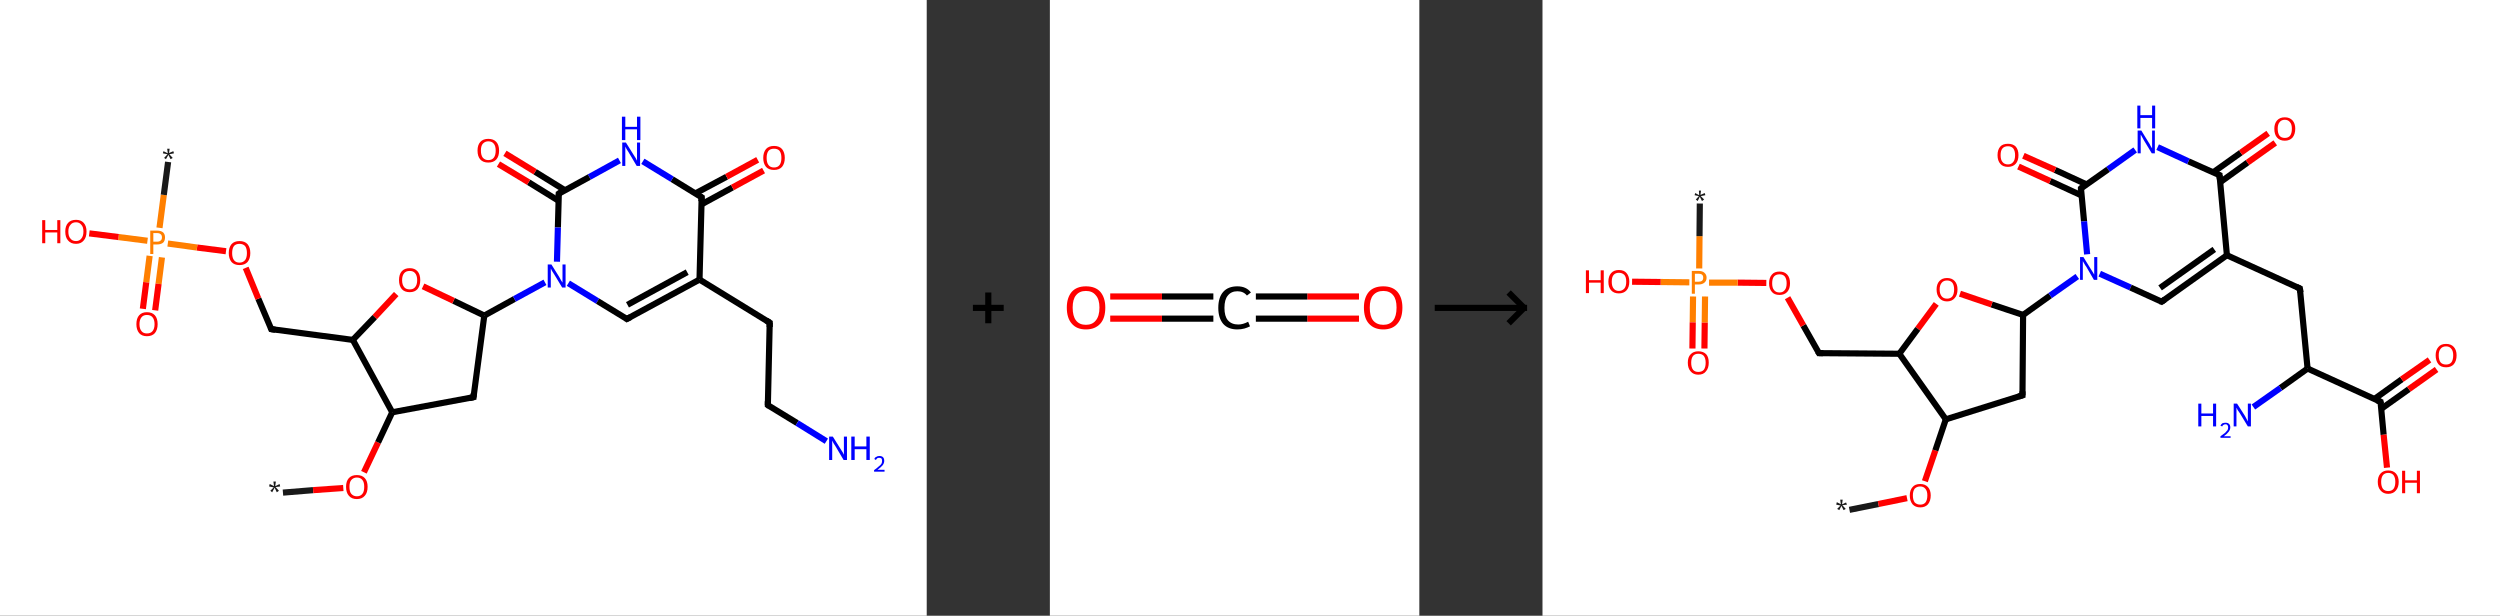 <?xml version='1.0' encoding='ASCII' standalone='yes'?>
<svg xmlns="http://www.w3.org/2000/svg" xmlns:xlink="http://www.w3.org/1999/xlink" version="1.1" width="812.0px" viewBox="0 0 812.0 200.0" height="200.0px">
  <rect x="0" y="0" width="812.0" height="200.0" fill="#333333" stroke="none"/>
  <g>
    <g transform="translate(0, 0) scale(1 1) "><!-- END OF HEADER -->
<rect style="opacity:1.0;fill:#FFFFFF;stroke:none" width="301.0" height="200.0" x="0.0" y="0.0"> </rect>
<path class="bond-0 atom-0 atom-1" d="M 91.9,160.0 L 101.7,159.2" style="fill:none;fill-rule:evenodd;stroke:#191919;stroke-width:2.0px;stroke-linecap:butt;stroke-linejoin:miter;stroke-opacity:1"/>
<path class="bond-0 atom-0 atom-1" d="M 101.7,159.2 L 111.5,158.5" style="fill:none;fill-rule:evenodd;stroke:#FF0000;stroke-width:2.0px;stroke-linecap:butt;stroke-linejoin:miter;stroke-opacity:1"/>
<path class="bond-1 atom-1 atom-2" d="M 118.2,153.4 L 122.8,143.7" style="fill:none;fill-rule:evenodd;stroke:#FF0000;stroke-width:2.0px;stroke-linecap:butt;stroke-linejoin:miter;stroke-opacity:1"/>
<path class="bond-1 atom-1 atom-2" d="M 122.8,143.7 L 127.4,133.9" style="fill:none;fill-rule:evenodd;stroke:#000000;stroke-width:2.0px;stroke-linecap:butt;stroke-linejoin:miter;stroke-opacity:1"/>
<path class="bond-2 atom-2 atom-3" d="M 127.4,133.9 L 153.8,129.0" style="fill:none;fill-rule:evenodd;stroke:#000000;stroke-width:2.0px;stroke-linecap:butt;stroke-linejoin:miter;stroke-opacity:1"/>
<path class="bond-3 atom-3 atom-4" d="M 153.8,129.0 L 157.3,102.5" style="fill:none;fill-rule:evenodd;stroke:#000000;stroke-width:2.0px;stroke-linecap:butt;stroke-linejoin:miter;stroke-opacity:1"/>
<path class="bond-4 atom-4 atom-5" d="M 157.3,102.5 L 167.1,97.1" style="fill:none;fill-rule:evenodd;stroke:#000000;stroke-width:2.0px;stroke-linecap:butt;stroke-linejoin:miter;stroke-opacity:1"/>
<path class="bond-4 atom-4 atom-5" d="M 167.1,97.1 L 177.0,91.7" style="fill:none;fill-rule:evenodd;stroke:#0000FF;stroke-width:2.0px;stroke-linecap:butt;stroke-linejoin:miter;stroke-opacity:1"/>
<path class="bond-5 atom-5 atom-6" d="M 184.6,92.0 L 194.1,97.8" style="fill:none;fill-rule:evenodd;stroke:#0000FF;stroke-width:2.0px;stroke-linecap:butt;stroke-linejoin:miter;stroke-opacity:1"/>
<path class="bond-5 atom-5 atom-6" d="M 194.1,97.8 L 203.6,103.6" style="fill:none;fill-rule:evenodd;stroke:#000000;stroke-width:2.0px;stroke-linecap:butt;stroke-linejoin:miter;stroke-opacity:1"/>
<path class="bond-6 atom-6 atom-7" d="M 203.6,103.6 L 227.2,90.8" style="fill:none;fill-rule:evenodd;stroke:#000000;stroke-width:2.0px;stroke-linecap:butt;stroke-linejoin:miter;stroke-opacity:1"/>
<path class="bond-6 atom-6 atom-7" d="M 203.8,99.0 L 223.2,88.4" style="fill:none;fill-rule:evenodd;stroke:#000000;stroke-width:2.0px;stroke-linecap:butt;stroke-linejoin:miter;stroke-opacity:1"/>
<path class="bond-7 atom-7 atom-8" d="M 227.2,90.8 L 250.0,104.8" style="fill:none;fill-rule:evenodd;stroke:#000000;stroke-width:2.0px;stroke-linecap:butt;stroke-linejoin:miter;stroke-opacity:1"/>
<path class="bond-8 atom-8 atom-9" d="M 250.0,104.8 L 249.4,131.6" style="fill:none;fill-rule:evenodd;stroke:#000000;stroke-width:2.0px;stroke-linecap:butt;stroke-linejoin:miter;stroke-opacity:1"/>
<path class="bond-9 atom-9 atom-10" d="M 249.4,131.6 L 258.9,137.4" style="fill:none;fill-rule:evenodd;stroke:#000000;stroke-width:2.0px;stroke-linecap:butt;stroke-linejoin:miter;stroke-opacity:1"/>
<path class="bond-9 atom-9 atom-10" d="M 258.9,137.4 L 268.4,143.3" style="fill:none;fill-rule:evenodd;stroke:#0000FF;stroke-width:2.0px;stroke-linecap:butt;stroke-linejoin:miter;stroke-opacity:1"/>
<path class="bond-10 atom-7 atom-11" d="M 227.2,90.8 L 227.9,64.1" style="fill:none;fill-rule:evenodd;stroke:#000000;stroke-width:2.0px;stroke-linecap:butt;stroke-linejoin:miter;stroke-opacity:1"/>
<path class="bond-11 atom-11 atom-12" d="M 227.8,66.4 L 237.9,60.9" style="fill:none;fill-rule:evenodd;stroke:#000000;stroke-width:2.0px;stroke-linecap:butt;stroke-linejoin:miter;stroke-opacity:1"/>
<path class="bond-11 atom-11 atom-12" d="M 237.9,60.9 L 248.0,55.4" style="fill:none;fill-rule:evenodd;stroke:#FF0000;stroke-width:2.0px;stroke-linecap:butt;stroke-linejoin:miter;stroke-opacity:1"/>
<path class="bond-11 atom-11 atom-12" d="M 225.9,62.8 L 236.0,57.4" style="fill:none;fill-rule:evenodd;stroke:#000000;stroke-width:2.0px;stroke-linecap:butt;stroke-linejoin:miter;stroke-opacity:1"/>
<path class="bond-11 atom-11 atom-12" d="M 236.0,57.4 L 246.1,51.9" style="fill:none;fill-rule:evenodd;stroke:#FF0000;stroke-width:2.0px;stroke-linecap:butt;stroke-linejoin:miter;stroke-opacity:1"/>
<path class="bond-12 atom-11 atom-13" d="M 227.9,64.1 L 218.3,58.2" style="fill:none;fill-rule:evenodd;stroke:#000000;stroke-width:2.0px;stroke-linecap:butt;stroke-linejoin:miter;stroke-opacity:1"/>
<path class="bond-12 atom-11 atom-13" d="M 218.3,58.2 L 208.8,52.4" style="fill:none;fill-rule:evenodd;stroke:#0000FF;stroke-width:2.0px;stroke-linecap:butt;stroke-linejoin:miter;stroke-opacity:1"/>
<path class="bond-13 atom-13 atom-14" d="M 201.2,52.1 L 191.4,57.5" style="fill:none;fill-rule:evenodd;stroke:#0000FF;stroke-width:2.0px;stroke-linecap:butt;stroke-linejoin:miter;stroke-opacity:1"/>
<path class="bond-13 atom-13 atom-14" d="M 191.4,57.5 L 181.5,62.9" style="fill:none;fill-rule:evenodd;stroke:#000000;stroke-width:2.0px;stroke-linecap:butt;stroke-linejoin:miter;stroke-opacity:1"/>
<path class="bond-14 atom-14 atom-15" d="M 183.5,61.8 L 173.8,55.8" style="fill:none;fill-rule:evenodd;stroke:#000000;stroke-width:2.0px;stroke-linecap:butt;stroke-linejoin:miter;stroke-opacity:1"/>
<path class="bond-14 atom-14 atom-15" d="M 173.8,55.8 L 164.0,49.8" style="fill:none;fill-rule:evenodd;stroke:#FF0000;stroke-width:2.0px;stroke-linecap:butt;stroke-linejoin:miter;stroke-opacity:1"/>
<path class="bond-14 atom-14 atom-15" d="M 181.4,65.2 L 171.7,59.2" style="fill:none;fill-rule:evenodd;stroke:#000000;stroke-width:2.0px;stroke-linecap:butt;stroke-linejoin:miter;stroke-opacity:1"/>
<path class="bond-14 atom-14 atom-15" d="M 171.7,59.2 L 161.9,53.3" style="fill:none;fill-rule:evenodd;stroke:#FF0000;stroke-width:2.0px;stroke-linecap:butt;stroke-linejoin:miter;stroke-opacity:1"/>
<path class="bond-15 atom-4 atom-16" d="M 157.3,102.5 L 147.3,97.7" style="fill:none;fill-rule:evenodd;stroke:#000000;stroke-width:2.0px;stroke-linecap:butt;stroke-linejoin:miter;stroke-opacity:1"/>
<path class="bond-15 atom-4 atom-16" d="M 147.3,97.7 L 137.4,93.0" style="fill:none;fill-rule:evenodd;stroke:#FF0000;stroke-width:2.0px;stroke-linecap:butt;stroke-linejoin:miter;stroke-opacity:1"/>
<path class="bond-16 atom-16 atom-17" d="M 128.7,95.5 L 121.7,103.0" style="fill:none;fill-rule:evenodd;stroke:#FF0000;stroke-width:2.0px;stroke-linecap:butt;stroke-linejoin:miter;stroke-opacity:1"/>
<path class="bond-16 atom-16 atom-17" d="M 121.7,103.0 L 114.6,110.4" style="fill:none;fill-rule:evenodd;stroke:#000000;stroke-width:2.0px;stroke-linecap:butt;stroke-linejoin:miter;stroke-opacity:1"/>
<path class="bond-17 atom-17 atom-18" d="M 114.6,110.4 L 88.1,106.9" style="fill:none;fill-rule:evenodd;stroke:#000000;stroke-width:2.0px;stroke-linecap:butt;stroke-linejoin:miter;stroke-opacity:1"/>
<path class="bond-18 atom-18 atom-19" d="M 88.1,106.9 L 83.9,97.0" style="fill:none;fill-rule:evenodd;stroke:#000000;stroke-width:2.0px;stroke-linecap:butt;stroke-linejoin:miter;stroke-opacity:1"/>
<path class="bond-18 atom-18 atom-19" d="M 83.9,97.0 L 79.8,87.0" style="fill:none;fill-rule:evenodd;stroke:#FF0000;stroke-width:2.0px;stroke-linecap:butt;stroke-linejoin:miter;stroke-opacity:1"/>
<path class="bond-19 atom-19 atom-20" d="M 73.4,81.6 L 64.0,80.4" style="fill:none;fill-rule:evenodd;stroke:#FF0000;stroke-width:2.0px;stroke-linecap:butt;stroke-linejoin:miter;stroke-opacity:1"/>
<path class="bond-19 atom-19 atom-20" d="M 64.0,80.4 L 54.5,79.1" style="fill:none;fill-rule:evenodd;stroke:#FF7F00;stroke-width:2.0px;stroke-linecap:butt;stroke-linejoin:miter;stroke-opacity:1"/>
<path class="bond-20 atom-20 atom-21" d="M 51.8,74.0 L 53.2,63.3" style="fill:none;fill-rule:evenodd;stroke:#FF7F00;stroke-width:2.0px;stroke-linecap:butt;stroke-linejoin:miter;stroke-opacity:1"/>
<path class="bond-20 atom-20 atom-21" d="M 53.2,63.3 L 54.6,52.6" style="fill:none;fill-rule:evenodd;stroke:#191919;stroke-width:2.0px;stroke-linecap:butt;stroke-linejoin:miter;stroke-opacity:1"/>
<path class="bond-21 atom-20 atom-22" d="M 48.6,83.1 L 47.5,91.7" style="fill:none;fill-rule:evenodd;stroke:#FF7F00;stroke-width:2.0px;stroke-linecap:butt;stroke-linejoin:miter;stroke-opacity:1"/>
<path class="bond-21 atom-20 atom-22" d="M 47.5,91.7 L 46.4,100.3" style="fill:none;fill-rule:evenodd;stroke:#FF0000;stroke-width:2.0px;stroke-linecap:butt;stroke-linejoin:miter;stroke-opacity:1"/>
<path class="bond-21 atom-20 atom-22" d="M 52.6,83.6 L 51.5,92.2" style="fill:none;fill-rule:evenodd;stroke:#FF7F00;stroke-width:2.0px;stroke-linecap:butt;stroke-linejoin:miter;stroke-opacity:1"/>
<path class="bond-21 atom-20 atom-22" d="M 51.5,92.2 L 50.4,100.8" style="fill:none;fill-rule:evenodd;stroke:#FF0000;stroke-width:2.0px;stroke-linecap:butt;stroke-linejoin:miter;stroke-opacity:1"/>
<path class="bond-22 atom-20 atom-23" d="M 47.9,78.2 L 38.5,77.0" style="fill:none;fill-rule:evenodd;stroke:#FF7F00;stroke-width:2.0px;stroke-linecap:butt;stroke-linejoin:miter;stroke-opacity:1"/>
<path class="bond-22 atom-20 atom-23" d="M 38.5,77.0 L 29.0,75.8" style="fill:none;fill-rule:evenodd;stroke:#FF0000;stroke-width:2.0px;stroke-linecap:butt;stroke-linejoin:miter;stroke-opacity:1"/>
<path class="bond-23 atom-17 atom-2" d="M 114.6,110.4 L 127.4,133.9" style="fill:none;fill-rule:evenodd;stroke:#000000;stroke-width:2.0px;stroke-linecap:butt;stroke-linejoin:miter;stroke-opacity:1"/>
<path class="bond-24 atom-14 atom-5" d="M 181.5,62.9 L 181.2,73.9" style="fill:none;fill-rule:evenodd;stroke:#000000;stroke-width:2.0px;stroke-linecap:butt;stroke-linejoin:miter;stroke-opacity:1"/>
<path class="bond-24 atom-14 atom-5" d="M 181.2,73.9 L 180.9,85.0" style="fill:none;fill-rule:evenodd;stroke:#0000FF;stroke-width:2.0px;stroke-linecap:butt;stroke-linejoin:miter;stroke-opacity:1"/>
<path d="M 152.5,129.3 L 153.8,129.0 L 153.9,127.7" style="fill:none;stroke:#000000;stroke-width:2.0px;stroke-linecap:butt;stroke-linejoin:miter;stroke-opacity:1;"/>
<path d="M 203.2,103.3 L 203.6,103.6 L 204.8,103.0" style="fill:none;stroke:#000000;stroke-width:2.0px;stroke-linecap:butt;stroke-linejoin:miter;stroke-opacity:1;"/>
<path d="M 248.9,104.1 L 250.0,104.8 L 250.0,106.2" style="fill:none;stroke:#000000;stroke-width:2.0px;stroke-linecap:butt;stroke-linejoin:miter;stroke-opacity:1;"/>
<path d="M 249.4,130.3 L 249.4,131.6 L 249.8,131.9" style="fill:none;stroke:#000000;stroke-width:2.0px;stroke-linecap:butt;stroke-linejoin:miter;stroke-opacity:1;"/>
<path d="M 227.8,65.4 L 227.9,64.1 L 227.4,63.8" style="fill:none;stroke:#000000;stroke-width:2.0px;stroke-linecap:butt;stroke-linejoin:miter;stroke-opacity:1;"/>
<path d="M 182.0,62.6 L 181.5,62.9 L 181.5,63.4" style="fill:none;stroke:#000000;stroke-width:2.0px;stroke-linecap:butt;stroke-linejoin:miter;stroke-opacity:1;"/>
<path d="M 89.4,107.1 L 88.1,106.9 L 87.9,106.4" style="fill:none;stroke:#000000;stroke-width:2.0px;stroke-linecap:butt;stroke-linejoin:miter;stroke-opacity:1;"/>
<path class="atom-0" d="M 87.8 159.4 L 88.9 158.3 L 87.4 158.0 L 87.6 157.2 L 89.0 157.9 L 88.8 156.4 L 89.6 156.4 L 89.4 157.9 L 90.8 157.2 L 91.0 158.0 L 89.5 158.2 L 90.6 159.4 L 89.9 159.9 L 89.2 158.4 L 88.4 159.9 L 87.8 159.4 " fill="#191919"/>
<path class="atom-1" d="M 112.4 158.1 Q 112.4 156.3, 113.3 155.3 Q 114.2 154.3, 115.9 154.3 Q 117.6 154.3, 118.5 155.3 Q 119.4 156.3, 119.4 158.1 Q 119.4 160.0, 118.5 161.0 Q 117.6 162.1, 115.9 162.1 Q 114.2 162.1, 113.3 161.0 Q 112.4 160.0, 112.4 158.1 M 115.9 161.2 Q 117.1 161.2, 117.7 160.4 Q 118.3 159.7, 118.3 158.1 Q 118.3 156.6, 117.7 155.9 Q 117.1 155.1, 115.9 155.1 Q 114.8 155.1, 114.1 155.9 Q 113.5 156.6, 113.5 158.1 Q 113.5 159.7, 114.1 160.4 Q 114.8 161.2, 115.9 161.2 " fill="#FF0000"/>
<path class="atom-5" d="M 179.1 85.9 L 181.6 89.9 Q 181.8 90.3, 182.2 91.0 Q 182.6 91.7, 182.7 91.8 L 182.7 85.9 L 183.7 85.9 L 183.7 93.4 L 182.6 93.4 L 180.0 89.1 Q 179.6 88.5, 179.3 88.0 Q 179.0 87.4, 178.9 87.2 L 178.9 93.4 L 177.9 93.4 L 177.9 85.9 L 179.1 85.9 " fill="#0000FF"/>
<path class="atom-10" d="M 270.5 141.8 L 273.0 145.8 Q 273.3 146.2, 273.7 146.9 Q 274.1 147.6, 274.1 147.7 L 274.1 141.8 L 275.1 141.8 L 275.1 149.4 L 274.0 149.4 L 271.4 145.0 Q 271.1 144.5, 270.7 143.9 Q 270.4 143.3, 270.3 143.1 L 270.3 149.4 L 269.3 149.4 L 269.3 141.8 L 270.5 141.8 " fill="#0000FF"/>
<path class="atom-10" d="M 276.5 141.8 L 277.6 141.8 L 277.6 145.0 L 281.4 145.0 L 281.4 141.8 L 282.5 141.8 L 282.5 149.4 L 281.4 149.4 L 281.4 145.9 L 277.6 145.9 L 277.6 149.4 L 276.5 149.4 L 276.5 141.8 " fill="#0000FF"/>
<path class="atom-10" d="M 284.0 149.1 Q 284.1 148.6, 284.6 148.4 Q 285.0 148.1, 285.6 148.1 Q 286.4 148.1, 286.8 148.5 Q 287.2 148.9, 287.2 149.7 Q 287.2 150.4, 286.7 151.1 Q 286.1 151.8, 285.0 152.6 L 287.3 152.6 L 287.3 153.2 L 283.9 153.2 L 283.9 152.7 Q 284.9 152.0, 285.4 151.5 Q 286.0 151.1, 286.3 150.6 Q 286.5 150.2, 286.5 149.7 Q 286.5 149.2, 286.3 148.9 Q 286.0 148.7, 285.6 148.7 Q 285.2 148.7, 285.0 148.8 Q 284.7 149.0, 284.5 149.4 L 284.0 149.1 " fill="#0000FF"/>
<path class="atom-12" d="M 247.9 51.3 Q 247.9 49.5, 248.8 48.4 Q 249.7 47.4, 251.4 47.4 Q 253.1 47.4, 254.0 48.4 Q 254.9 49.5, 254.9 51.3 Q 254.9 53.1, 254.0 54.2 Q 253.1 55.2, 251.4 55.2 Q 249.7 55.2, 248.8 54.2 Q 247.9 53.1, 247.9 51.3 M 251.4 54.4 Q 252.6 54.4, 253.2 53.6 Q 253.8 52.8, 253.8 51.3 Q 253.8 49.8, 253.2 49.0 Q 252.6 48.3, 251.4 48.3 Q 250.2 48.3, 249.6 49.0 Q 249.0 49.8, 249.0 51.3 Q 249.0 52.8, 249.6 53.6 Q 250.2 54.4, 251.4 54.4 " fill="#FF0000"/>
<path class="atom-13" d="M 203.3 46.3 L 205.8 50.3 Q 206.1 50.7, 206.5 51.4 Q 206.9 52.1, 206.9 52.2 L 206.9 46.3 L 207.9 46.3 L 207.9 53.9 L 206.8 53.9 L 204.2 49.5 Q 203.9 49.0, 203.5 48.4 Q 203.2 47.8, 203.1 47.6 L 203.1 53.9 L 202.1 53.9 L 202.1 46.3 L 203.3 46.3 " fill="#0000FF"/>
<path class="atom-13" d="M 202.0 37.9 L 203.1 37.9 L 203.1 41.2 L 206.9 41.2 L 206.9 37.9 L 208.0 37.9 L 208.0 45.5 L 206.9 45.5 L 206.9 42.0 L 203.1 42.0 L 203.1 45.5 L 202.0 45.5 L 202.0 37.9 " fill="#0000FF"/>
<path class="atom-15" d="M 155.1 48.9 Q 155.1 47.1, 156.0 46.1 Q 156.9 45.1, 158.6 45.1 Q 160.3 45.1, 161.2 46.1 Q 162.1 47.1, 162.1 48.9 Q 162.1 50.8, 161.2 51.8 Q 160.3 52.8, 158.6 52.8 Q 156.9 52.8, 156.0 51.8 Q 155.1 50.8, 155.1 48.9 M 158.6 52.0 Q 159.8 52.0, 160.4 51.2 Q 161.0 50.4, 161.0 48.9 Q 161.0 47.4, 160.4 46.7 Q 159.8 45.9, 158.6 45.9 Q 157.5 45.9, 156.8 46.7 Q 156.2 47.4, 156.2 48.9 Q 156.2 50.4, 156.8 51.2 Q 157.5 52.0, 158.6 52.0 " fill="#FF0000"/>
<path class="atom-16" d="M 129.6 91.0 Q 129.6 89.1, 130.5 88.1 Q 131.4 87.1, 133.1 87.1 Q 134.7 87.1, 135.6 88.1 Q 136.5 89.1, 136.5 91.0 Q 136.5 92.8, 135.6 93.9 Q 134.7 94.9, 133.1 94.9 Q 131.4 94.9, 130.5 93.9 Q 129.6 92.8, 129.6 91.0 M 133.1 94.0 Q 134.2 94.0, 134.8 93.3 Q 135.5 92.5, 135.5 91.0 Q 135.5 89.5, 134.8 88.7 Q 134.2 88.0, 133.1 88.0 Q 131.9 88.0, 131.3 88.7 Q 130.6 89.5, 130.6 91.0 Q 130.6 92.5, 131.3 93.3 Q 131.9 94.0, 133.1 94.0 " fill="#FF0000"/>
<path class="atom-19" d="M 74.3 82.2 Q 74.3 80.4, 75.2 79.3 Q 76.1 78.3, 77.8 78.3 Q 79.5 78.3, 80.4 79.3 Q 81.3 80.4, 81.3 82.2 Q 81.3 84.0, 80.4 85.1 Q 79.5 86.1, 77.8 86.1 Q 76.1 86.1, 75.2 85.1 Q 74.3 84.0, 74.3 82.2 M 77.8 85.3 Q 78.9 85.3, 79.6 84.5 Q 80.2 83.7, 80.2 82.2 Q 80.2 80.7, 79.6 79.9 Q 78.9 79.2, 77.8 79.2 Q 76.6 79.2, 76.0 79.9 Q 75.4 80.7, 75.4 82.2 Q 75.4 83.7, 76.0 84.5 Q 76.6 85.3, 77.8 85.3 " fill="#FF0000"/>
<path class="atom-20" d="M 51.0 74.9 Q 52.3 74.9, 53.0 75.5 Q 53.6 76.1, 53.6 77.1 Q 53.6 78.2, 53.0 78.8 Q 52.3 79.4, 51.0 79.4 L 49.8 79.4 L 49.8 82.5 L 48.8 82.5 L 48.8 74.9 L 51.0 74.9 M 51.0 78.5 Q 51.8 78.5, 52.2 78.1 Q 52.6 77.8, 52.6 77.1 Q 52.6 76.4, 52.2 76.1 Q 51.8 75.7, 51.0 75.7 L 49.8 75.7 L 49.8 78.5 L 51.0 78.5 " fill="#FF7F00"/>
<path class="atom-21" d="M 53.3 51.3 L 54.4 50.1 L 52.9 49.8 L 53.1 49.1 L 54.5 49.8 L 54.3 48.3 L 55.1 48.3 L 54.9 49.7 L 56.3 49.1 L 56.5 49.8 L 55.0 50.1 L 56.1 51.3 L 55.4 51.7 L 54.7 50.3 L 53.9 51.7 L 53.3 51.3 " fill="#191919"/>
<path class="atom-22" d="M 44.3 105.3 Q 44.3 103.4, 45.2 102.4 Q 46.1 101.4, 47.7 101.4 Q 49.4 101.4, 50.3 102.4 Q 51.2 103.4, 51.2 105.3 Q 51.2 107.1, 50.3 108.2 Q 49.4 109.2, 47.7 109.2 Q 46.1 109.2, 45.2 108.2 Q 44.3 107.1, 44.3 105.3 M 47.7 108.3 Q 48.9 108.3, 49.5 107.6 Q 50.2 106.8, 50.2 105.3 Q 50.2 103.8, 49.5 103.0 Q 48.9 102.3, 47.7 102.3 Q 46.6 102.3, 46.0 103.0 Q 45.3 103.8, 45.3 105.3 Q 45.3 106.8, 46.0 107.6 Q 46.6 108.3, 47.7 108.3 " fill="#FF0000"/>
<path class="atom-23" d="M 13.7 71.5 L 14.7 71.5 L 14.7 74.7 L 18.6 74.7 L 18.6 71.5 L 19.6 71.5 L 19.6 79.0 L 18.6 79.0 L 18.6 75.5 L 14.7 75.5 L 14.7 79.0 L 13.7 79.0 L 13.7 71.5 " fill="#FF0000"/>
<path class="atom-23" d="M 21.2 75.2 Q 21.2 73.4, 22.1 72.4 Q 23.0 71.4, 24.7 71.4 Q 26.3 71.4, 27.2 72.4 Q 28.1 73.4, 28.1 75.2 Q 28.1 77.1, 27.2 78.1 Q 26.3 79.2, 24.7 79.2 Q 23.0 79.2, 22.1 78.1 Q 21.2 77.1, 21.2 75.2 M 24.7 78.3 Q 25.8 78.3, 26.4 77.5 Q 27.1 76.7, 27.1 75.2 Q 27.1 73.7, 26.4 73.0 Q 25.8 72.2, 24.7 72.2 Q 23.5 72.2, 22.9 73.0 Q 22.2 73.7, 22.2 75.2 Q 22.2 76.8, 22.9 77.5 Q 23.5 78.3, 24.7 78.3 " fill="#FF0000"/>
</g>
    <g transform="translate(301.0, 0) scale(1 1) "><line x1="15" y1="100" x2="25" y2="100" style="stroke:rgb(0,0,0);stroke-width:2"/>
  <line x1="20" y1="95" x2="20" y2="105" style="stroke:rgb(0,0,0);stroke-width:2"/>
</g>
    <g transform="translate(341.0, 0) scale(1 1) "><!-- END OF HEADER -->
<rect style="opacity:1.0;fill:#FFFFFF;stroke:none" width="120.0" height="200.0" x="0.0" y="0.0"> </rect>
<path class="bond-0 atom-0 atom-1" d="M 100.4,103.5 L 83.6,103.5" style="fill:none;fill-rule:evenodd;stroke:#FF0000;stroke-width:2.0px;stroke-linecap:butt;stroke-linejoin:miter;stroke-opacity:1"/>
<path class="bond-0 atom-0 atom-1" d="M 83.6,103.5 L 66.9,103.5" style="fill:none;fill-rule:evenodd;stroke:#000000;stroke-width:2.0px;stroke-linecap:butt;stroke-linejoin:miter;stroke-opacity:1"/>
<path class="bond-0 atom-0 atom-1" d="M 100.4,96.3 L 83.6,96.3" style="fill:none;fill-rule:evenodd;stroke:#FF0000;stroke-width:2.0px;stroke-linecap:butt;stroke-linejoin:miter;stroke-opacity:1"/>
<path class="bond-0 atom-0 atom-1" d="M 83.6,96.3 L 66.9,96.3" style="fill:none;fill-rule:evenodd;stroke:#000000;stroke-width:2.0px;stroke-linecap:butt;stroke-linejoin:miter;stroke-opacity:1"/>
<path class="bond-1 atom-1 atom-2" d="M 53.1,103.5 L 36.4,103.5" style="fill:none;fill-rule:evenodd;stroke:#000000;stroke-width:2.0px;stroke-linecap:butt;stroke-linejoin:miter;stroke-opacity:1"/>
<path class="bond-1 atom-1 atom-2" d="M 36.4,103.5 L 19.6,103.5" style="fill:none;fill-rule:evenodd;stroke:#FF0000;stroke-width:2.0px;stroke-linecap:butt;stroke-linejoin:miter;stroke-opacity:1"/>
<path class="bond-1 atom-1 atom-2" d="M 53.1,96.3 L 36.4,96.3" style="fill:none;fill-rule:evenodd;stroke:#000000;stroke-width:2.0px;stroke-linecap:butt;stroke-linejoin:miter;stroke-opacity:1"/>
<path class="bond-1 atom-1 atom-2" d="M 36.4,96.3 L 19.6,96.3" style="fill:none;fill-rule:evenodd;stroke:#FF0000;stroke-width:2.0px;stroke-linecap:butt;stroke-linejoin:miter;stroke-opacity:1"/>
<path class="atom-0" d="M 102.0 99.9 Q 102.0 96.7, 103.6 94.8 Q 105.2 93.0, 108.3 93.0 Q 111.3 93.0, 112.9 94.8 Q 114.5 96.7, 114.5 99.9 Q 114.5 103.3, 112.9 105.1 Q 111.3 107.0, 108.3 107.0 Q 105.3 107.0, 103.6 105.1 Q 102.0 103.3, 102.0 99.9 M 108.3 105.5 Q 110.4 105.5, 111.5 104.1 Q 112.6 102.7, 112.6 99.9 Q 112.6 97.2, 111.5 95.9 Q 110.4 94.5, 108.3 94.5 Q 106.2 94.5, 105.0 95.9 Q 103.9 97.2, 103.9 99.9 Q 103.9 102.7, 105.0 104.1 Q 106.2 105.5, 108.3 105.5 " fill="#FF0000"/>
<path class="atom-1" d="M 54.7 100.0 Q 54.7 96.6, 56.3 94.8 Q 57.9 93.0, 60.9 93.0 Q 63.8 93.0, 65.3 95.0 L 64.0 96.0 Q 62.9 94.6, 60.9 94.6 Q 58.9 94.6, 57.8 96.0 Q 56.7 97.3, 56.7 100.0 Q 56.7 102.7, 57.8 104.0 Q 59.0 105.4, 61.2 105.4 Q 62.7 105.4, 64.4 104.5 L 65.0 106.0 Q 64.2 106.4, 63.2 106.7 Q 62.1 107.0, 60.9 107.0 Q 57.9 107.0, 56.3 105.2 Q 54.7 103.3, 54.7 100.0 " fill="#000000"/>
<path class="atom-2" d="M 5.5 99.9 Q 5.5 96.7, 7.1 94.8 Q 8.7 93.0, 11.7 93.0 Q 14.8 93.0, 16.4 94.8 Q 18.0 96.7, 18.0 99.9 Q 18.0 103.3, 16.4 105.1 Q 14.7 107.0, 11.7 107.0 Q 8.7 107.0, 7.1 105.1 Q 5.5 103.3, 5.5 99.9 M 11.7 105.5 Q 13.8 105.5, 14.9 104.1 Q 16.1 102.7, 16.1 99.9 Q 16.1 97.2, 14.9 95.9 Q 13.8 94.5, 11.7 94.5 Q 9.6 94.5, 8.5 95.9 Q 7.4 97.2, 7.4 99.9 Q 7.4 102.7, 8.5 104.1 Q 9.6 105.5, 11.7 105.5 " fill="#FF0000"/>
</g>
    <g transform="translate(461.0, 0) scale(1 1) "><line x1="5" y1="100" x2="35" y2="100" style="stroke:rgb(0,0,0);stroke-width:2"/>
  <line x1="34" y1="100" x2="29" y2="95" style="stroke:rgb(0,0,0);stroke-width:2"/>
  <line x1="34" y1="100" x2="29" y2="105" style="stroke:rgb(0,0,0);stroke-width:2"/>
</g>
    <g transform="translate(501.0, 0) scale(1 1) "><!-- END OF HEADER -->
<rect style="opacity:1.0;fill:#FFFFFF;stroke:none" width="311.0" height="200.0" x="0.0" y="0.0"> </rect>
<path class="bond-0 atom-0 atom-1" d="M 99.7,165.6 L 109.1,163.7" style="fill:none;fill-rule:evenodd;stroke:#191919;stroke-width:2.0px;stroke-linecap:butt;stroke-linejoin:miter;stroke-opacity:1"/>
<path class="bond-0 atom-0 atom-1" d="M 109.1,163.7 L 118.4,161.8" style="fill:none;fill-rule:evenodd;stroke:#FF0000;stroke-width:2.0px;stroke-linecap:butt;stroke-linejoin:miter;stroke-opacity:1"/>
<path class="bond-1 atom-1 atom-2" d="M 124.2,156.3 L 127.6,146.3" style="fill:none;fill-rule:evenodd;stroke:#FF0000;stroke-width:2.0px;stroke-linecap:butt;stroke-linejoin:miter;stroke-opacity:1"/>
<path class="bond-1 atom-1 atom-2" d="M 127.6,146.3 L 131.0,136.2" style="fill:none;fill-rule:evenodd;stroke:#000000;stroke-width:2.0px;stroke-linecap:butt;stroke-linejoin:miter;stroke-opacity:1"/>
<path class="bond-2 atom-2 atom-3" d="M 131.0,136.2 L 155.9,128.4" style="fill:none;fill-rule:evenodd;stroke:#000000;stroke-width:2.0px;stroke-linecap:butt;stroke-linejoin:miter;stroke-opacity:1"/>
<path class="bond-3 atom-3 atom-4" d="M 155.9,128.4 L 156.1,102.3" style="fill:none;fill-rule:evenodd;stroke:#000000;stroke-width:2.0px;stroke-linecap:butt;stroke-linejoin:miter;stroke-opacity:1"/>
<path class="bond-4 atom-4 atom-5" d="M 156.1,102.3 L 164.9,96.0" style="fill:none;fill-rule:evenodd;stroke:#000000;stroke-width:2.0px;stroke-linecap:butt;stroke-linejoin:miter;stroke-opacity:1"/>
<path class="bond-4 atom-4 atom-5" d="M 164.9,96.0 L 173.7,89.8" style="fill:none;fill-rule:evenodd;stroke:#0000FF;stroke-width:2.0px;stroke-linecap:butt;stroke-linejoin:miter;stroke-opacity:1"/>
<path class="bond-5 atom-5 atom-6" d="M 181.0,88.9 L 191.0,93.4" style="fill:none;fill-rule:evenodd;stroke:#0000FF;stroke-width:2.0px;stroke-linecap:butt;stroke-linejoin:miter;stroke-opacity:1"/>
<path class="bond-5 atom-5 atom-6" d="M 191.0,93.4 L 201.1,98.0" style="fill:none;fill-rule:evenodd;stroke:#000000;stroke-width:2.0px;stroke-linecap:butt;stroke-linejoin:miter;stroke-opacity:1"/>
<path class="bond-6 atom-6 atom-7" d="M 201.1,98.0 L 222.3,82.9" style="fill:none;fill-rule:evenodd;stroke:#000000;stroke-width:2.0px;stroke-linecap:butt;stroke-linejoin:miter;stroke-opacity:1"/>
<path class="bond-6 atom-6 atom-7" d="M 200.6,93.5 L 218.2,81.0" style="fill:none;fill-rule:evenodd;stroke:#000000;stroke-width:2.0px;stroke-linecap:butt;stroke-linejoin:miter;stroke-opacity:1"/>
<path class="bond-7 atom-7 atom-8" d="M 222.3,82.9 L 246.0,93.7" style="fill:none;fill-rule:evenodd;stroke:#000000;stroke-width:2.0px;stroke-linecap:butt;stroke-linejoin:miter;stroke-opacity:1"/>
<path class="bond-8 atom-8 atom-9" d="M 246.0,93.7 L 248.5,119.7" style="fill:none;fill-rule:evenodd;stroke:#000000;stroke-width:2.0px;stroke-linecap:butt;stroke-linejoin:miter;stroke-opacity:1"/>
<path class="bond-9 atom-9 atom-10" d="M 248.5,119.7 L 239.7,126.0" style="fill:none;fill-rule:evenodd;stroke:#000000;stroke-width:2.0px;stroke-linecap:butt;stroke-linejoin:miter;stroke-opacity:1"/>
<path class="bond-9 atom-9 atom-10" d="M 239.7,126.0 L 230.9,132.2" style="fill:none;fill-rule:evenodd;stroke:#0000FF;stroke-width:2.0px;stroke-linecap:butt;stroke-linejoin:miter;stroke-opacity:1"/>
<path class="bond-10 atom-9 atom-11" d="M 248.5,119.7 L 272.2,130.5" style="fill:none;fill-rule:evenodd;stroke:#000000;stroke-width:2.0px;stroke-linecap:butt;stroke-linejoin:miter;stroke-opacity:1"/>
<path class="bond-11 atom-11 atom-12" d="M 272.4,132.8 L 281.4,126.4" style="fill:none;fill-rule:evenodd;stroke:#000000;stroke-width:2.0px;stroke-linecap:butt;stroke-linejoin:miter;stroke-opacity:1"/>
<path class="bond-11 atom-11 atom-12" d="M 281.4,126.4 L 290.4,120.0" style="fill:none;fill-rule:evenodd;stroke:#FF0000;stroke-width:2.0px;stroke-linecap:butt;stroke-linejoin:miter;stroke-opacity:1"/>
<path class="bond-11 atom-11 atom-12" d="M 270.2,129.6 L 279.1,123.2" style="fill:none;fill-rule:evenodd;stroke:#000000;stroke-width:2.0px;stroke-linecap:butt;stroke-linejoin:miter;stroke-opacity:1"/>
<path class="bond-11 atom-11 atom-12" d="M 279.1,123.2 L 288.1,116.9" style="fill:none;fill-rule:evenodd;stroke:#FF0000;stroke-width:2.0px;stroke-linecap:butt;stroke-linejoin:miter;stroke-opacity:1"/>
<path class="bond-12 atom-11 atom-13" d="M 272.2,130.5 L 273.2,141.2" style="fill:none;fill-rule:evenodd;stroke:#000000;stroke-width:2.0px;stroke-linecap:butt;stroke-linejoin:miter;stroke-opacity:1"/>
<path class="bond-12 atom-11 atom-13" d="M 273.2,141.2 L 274.3,151.9" style="fill:none;fill-rule:evenodd;stroke:#FF0000;stroke-width:2.0px;stroke-linecap:butt;stroke-linejoin:miter;stroke-opacity:1"/>
<path class="bond-13 atom-7 atom-14" d="M 222.3,82.9 L 219.9,56.9" style="fill:none;fill-rule:evenodd;stroke:#000000;stroke-width:2.0px;stroke-linecap:butt;stroke-linejoin:miter;stroke-opacity:1"/>
<path class="bond-14 atom-14 atom-15" d="M 220.1,59.2 L 229.0,52.8" style="fill:none;fill-rule:evenodd;stroke:#000000;stroke-width:2.0px;stroke-linecap:butt;stroke-linejoin:miter;stroke-opacity:1"/>
<path class="bond-14 atom-14 atom-15" d="M 229.0,52.8 L 238.0,46.4" style="fill:none;fill-rule:evenodd;stroke:#FF0000;stroke-width:2.0px;stroke-linecap:butt;stroke-linejoin:miter;stroke-opacity:1"/>
<path class="bond-14 atom-14 atom-15" d="M 217.8,56.0 L 226.8,49.6" style="fill:none;fill-rule:evenodd;stroke:#000000;stroke-width:2.0px;stroke-linecap:butt;stroke-linejoin:miter;stroke-opacity:1"/>
<path class="bond-14 atom-14 atom-15" d="M 226.8,49.6 L 235.7,43.3" style="fill:none;fill-rule:evenodd;stroke:#FF0000;stroke-width:2.0px;stroke-linecap:butt;stroke-linejoin:miter;stroke-opacity:1"/>
<path class="bond-15 atom-14 atom-16" d="M 219.9,56.9 L 209.8,52.4" style="fill:none;fill-rule:evenodd;stroke:#000000;stroke-width:2.0px;stroke-linecap:butt;stroke-linejoin:miter;stroke-opacity:1"/>
<path class="bond-15 atom-14 atom-16" d="M 209.8,52.4 L 199.8,47.8" style="fill:none;fill-rule:evenodd;stroke:#0000FF;stroke-width:2.0px;stroke-linecap:butt;stroke-linejoin:miter;stroke-opacity:1"/>
<path class="bond-16 atom-16 atom-17" d="M 192.5,48.7 L 183.7,55.0" style="fill:none;fill-rule:evenodd;stroke:#0000FF;stroke-width:2.0px;stroke-linecap:butt;stroke-linejoin:miter;stroke-opacity:1"/>
<path class="bond-16 atom-16 atom-17" d="M 183.7,55.0 L 174.9,61.2" style="fill:none;fill-rule:evenodd;stroke:#000000;stroke-width:2.0px;stroke-linecap:butt;stroke-linejoin:miter;stroke-opacity:1"/>
<path class="bond-17 atom-17 atom-18" d="M 176.7,59.9 L 166.5,55.2" style="fill:none;fill-rule:evenodd;stroke:#000000;stroke-width:2.0px;stroke-linecap:butt;stroke-linejoin:miter;stroke-opacity:1"/>
<path class="bond-17 atom-17 atom-18" d="M 166.5,55.2 L 156.2,50.6" style="fill:none;fill-rule:evenodd;stroke:#FF0000;stroke-width:2.0px;stroke-linecap:butt;stroke-linejoin:miter;stroke-opacity:1"/>
<path class="bond-17 atom-17 atom-18" d="M 175.1,63.5 L 164.9,58.8" style="fill:none;fill-rule:evenodd;stroke:#000000;stroke-width:2.0px;stroke-linecap:butt;stroke-linejoin:miter;stroke-opacity:1"/>
<path class="bond-17 atom-17 atom-18" d="M 164.9,58.8 L 154.6,54.1" style="fill:none;fill-rule:evenodd;stroke:#FF0000;stroke-width:2.0px;stroke-linecap:butt;stroke-linejoin:miter;stroke-opacity:1"/>
<path class="bond-18 atom-4 atom-19" d="M 156.1,102.3 L 145.9,98.9" style="fill:none;fill-rule:evenodd;stroke:#000000;stroke-width:2.0px;stroke-linecap:butt;stroke-linejoin:miter;stroke-opacity:1"/>
<path class="bond-18 atom-4 atom-19" d="M 145.9,98.9 L 135.6,95.4" style="fill:none;fill-rule:evenodd;stroke:#FF0000;stroke-width:2.0px;stroke-linecap:butt;stroke-linejoin:miter;stroke-opacity:1"/>
<path class="bond-19 atom-19 atom-20" d="M 127.9,98.7 L 121.9,106.8" style="fill:none;fill-rule:evenodd;stroke:#FF0000;stroke-width:2.0px;stroke-linecap:butt;stroke-linejoin:miter;stroke-opacity:1"/>
<path class="bond-19 atom-19 atom-20" d="M 121.9,106.8 L 115.9,114.9" style="fill:none;fill-rule:evenodd;stroke:#000000;stroke-width:2.0px;stroke-linecap:butt;stroke-linejoin:miter;stroke-opacity:1"/>
<path class="bond-20 atom-20 atom-21" d="M 115.9,114.9 L 89.8,114.7" style="fill:none;fill-rule:evenodd;stroke:#000000;stroke-width:2.0px;stroke-linecap:butt;stroke-linejoin:miter;stroke-opacity:1"/>
<path class="bond-21 atom-21 atom-22" d="M 89.8,114.7 L 84.7,105.7" style="fill:none;fill-rule:evenodd;stroke:#000000;stroke-width:2.0px;stroke-linecap:butt;stroke-linejoin:miter;stroke-opacity:1"/>
<path class="bond-21 atom-21 atom-22" d="M 84.7,105.7 L 79.6,96.7" style="fill:none;fill-rule:evenodd;stroke:#FF0000;stroke-width:2.0px;stroke-linecap:butt;stroke-linejoin:miter;stroke-opacity:1"/>
<path class="bond-22 atom-22 atom-23" d="M 72.7,91.9 L 63.4,91.8" style="fill:none;fill-rule:evenodd;stroke:#FF0000;stroke-width:2.0px;stroke-linecap:butt;stroke-linejoin:miter;stroke-opacity:1"/>
<path class="bond-22 atom-22 atom-23" d="M 63.4,91.8 L 54.1,91.8" style="fill:none;fill-rule:evenodd;stroke:#FF7F00;stroke-width:2.0px;stroke-linecap:butt;stroke-linejoin:miter;stroke-opacity:1"/>
<path class="bond-23 atom-23 atom-24" d="M 50.9,87.2 L 51.0,76.7" style="fill:none;fill-rule:evenodd;stroke:#FF7F00;stroke-width:2.0px;stroke-linecap:butt;stroke-linejoin:miter;stroke-opacity:1"/>
<path class="bond-23 atom-23 atom-24" d="M 51.0,76.7 L 51.1,66.1" style="fill:none;fill-rule:evenodd;stroke:#191919;stroke-width:2.0px;stroke-linecap:butt;stroke-linejoin:miter;stroke-opacity:1"/>
<path class="bond-24 atom-23 atom-25" d="M 48.9,96.3 L 48.8,104.7" style="fill:none;fill-rule:evenodd;stroke:#FF7F00;stroke-width:2.0px;stroke-linecap:butt;stroke-linejoin:miter;stroke-opacity:1"/>
<path class="bond-24 atom-23 atom-25" d="M 48.8,104.7 L 48.7,113.2" style="fill:none;fill-rule:evenodd;stroke:#FF0000;stroke-width:2.0px;stroke-linecap:butt;stroke-linejoin:miter;stroke-opacity:1"/>
<path class="bond-24 atom-23 atom-25" d="M 52.8,96.3 L 52.7,104.8" style="fill:none;fill-rule:evenodd;stroke:#FF7F00;stroke-width:2.0px;stroke-linecap:butt;stroke-linejoin:miter;stroke-opacity:1"/>
<path class="bond-24 atom-23 atom-25" d="M 52.7,104.8 L 52.6,113.2" style="fill:none;fill-rule:evenodd;stroke:#FF0000;stroke-width:2.0px;stroke-linecap:butt;stroke-linejoin:miter;stroke-opacity:1"/>
<path class="bond-25 atom-23 atom-26" d="M 47.7,91.7 L 38.4,91.6" style="fill:none;fill-rule:evenodd;stroke:#FF7F00;stroke-width:2.0px;stroke-linecap:butt;stroke-linejoin:miter;stroke-opacity:1"/>
<path class="bond-25 atom-23 atom-26" d="M 38.4,91.6 L 29.1,91.5" style="fill:none;fill-rule:evenodd;stroke:#FF0000;stroke-width:2.0px;stroke-linecap:butt;stroke-linejoin:miter;stroke-opacity:1"/>
<path class="bond-26 atom-20 atom-2" d="M 115.9,114.9 L 131.0,136.2" style="fill:none;fill-rule:evenodd;stroke:#000000;stroke-width:2.0px;stroke-linecap:butt;stroke-linejoin:miter;stroke-opacity:1"/>
<path class="bond-27 atom-17 atom-5" d="M 174.9,61.2 L 175.9,71.9" style="fill:none;fill-rule:evenodd;stroke:#000000;stroke-width:2.0px;stroke-linecap:butt;stroke-linejoin:miter;stroke-opacity:1"/>
<path class="bond-27 atom-17 atom-5" d="M 175.9,71.9 L 176.9,82.6" style="fill:none;fill-rule:evenodd;stroke:#0000FF;stroke-width:2.0px;stroke-linecap:butt;stroke-linejoin:miter;stroke-opacity:1"/>
<path d="M 154.6,128.8 L 155.9,128.4 L 155.9,127.1" style="fill:none;stroke:#000000;stroke-width:2.0px;stroke-linecap:butt;stroke-linejoin:miter;stroke-opacity:1;"/>
<path d="M 200.6,97.8 L 201.1,98.0 L 202.1,97.3" style="fill:none;stroke:#000000;stroke-width:2.0px;stroke-linecap:butt;stroke-linejoin:miter;stroke-opacity:1;"/>
<path d="M 244.9,93.2 L 246.0,93.7 L 246.2,95.0" style="fill:none;stroke:#000000;stroke-width:2.0px;stroke-linecap:butt;stroke-linejoin:miter;stroke-opacity:1;"/>
<path d="M 271.0,130.0 L 272.2,130.5 L 272.3,131.1" style="fill:none;stroke:#000000;stroke-width:2.0px;stroke-linecap:butt;stroke-linejoin:miter;stroke-opacity:1;"/>
<path d="M 220.0,58.2 L 219.9,56.9 L 219.4,56.7" style="fill:none;stroke:#000000;stroke-width:2.0px;stroke-linecap:butt;stroke-linejoin:miter;stroke-opacity:1;"/>
<path d="M 175.3,60.9 L 174.9,61.2 L 174.9,61.8" style="fill:none;stroke:#000000;stroke-width:2.0px;stroke-linecap:butt;stroke-linejoin:miter;stroke-opacity:1;"/>
<path d="M 91.1,114.7 L 89.8,114.7 L 89.5,114.2" style="fill:none;stroke:#000000;stroke-width:2.0px;stroke-linecap:butt;stroke-linejoin:miter;stroke-opacity:1;"/>
<path class="atom-0" d="M 95.7 165.3 L 96.8 164.2 L 95.4 163.9 L 95.6 163.1 L 96.9 163.8 L 96.7 162.3 L 97.5 162.3 L 97.3 163.8 L 98.6 163.2 L 98.9 163.9 L 97.4 164.1 L 98.5 165.3 L 97.8 165.7 L 97.1 164.3 L 96.4 165.7 L 95.7 165.3 " fill="#191919"/>
<path class="atom-1" d="M 119.3 160.9 Q 119.3 159.2, 120.2 158.2 Q 121.0 157.2, 122.7 157.2 Q 124.3 157.2, 125.2 158.2 Q 126.1 159.2, 126.1 160.9 Q 126.1 162.7, 125.2 163.8 Q 124.3 164.8, 122.7 164.8 Q 121.1 164.8, 120.2 163.8 Q 119.3 162.7, 119.3 160.9 M 122.7 163.9 Q 123.8 163.9, 124.4 163.2 Q 125.0 162.4, 125.0 160.9 Q 125.0 159.5, 124.4 158.8 Q 123.8 158.0, 122.7 158.0 Q 121.6 158.0, 120.9 158.7 Q 120.3 159.5, 120.3 160.9 Q 120.3 162.4, 120.9 163.2 Q 121.6 163.9, 122.7 163.9 " fill="#FF0000"/>
<path class="atom-5" d="M 175.7 83.5 L 178.1 87.4 Q 178.4 87.8, 178.8 88.5 Q 179.2 89.2, 179.2 89.2 L 179.2 83.5 L 180.2 83.5 L 180.2 90.9 L 179.1 90.9 L 176.6 86.6 Q 176.2 86.1, 175.9 85.5 Q 175.6 85.0, 175.5 84.8 L 175.5 90.9 L 174.6 90.9 L 174.6 83.5 L 175.7 83.5 " fill="#0000FF"/>
<path class="atom-10" d="M 213.0 131.1 L 214.0 131.1 L 214.0 134.3 L 217.8 134.3 L 217.8 131.1 L 218.8 131.1 L 218.8 138.5 L 217.8 138.5 L 217.8 135.1 L 214.0 135.1 L 214.0 138.5 L 213.0 138.5 L 213.0 131.1 " fill="#0000FF"/>
<path class="atom-10" d="M 220.2 138.3 Q 220.4 137.8, 220.8 137.5 Q 221.3 137.3, 221.9 137.3 Q 222.6 137.3, 223.0 137.7 Q 223.4 138.1, 223.4 138.8 Q 223.4 139.5, 222.9 140.2 Q 222.4 140.9, 221.3 141.7 L 223.5 141.7 L 223.5 142.2 L 220.2 142.2 L 220.2 141.7 Q 221.1 141.1, 221.7 140.6 Q 222.2 140.1, 222.5 139.7 Q 222.7 139.3, 222.7 138.8 Q 222.7 138.4, 222.5 138.1 Q 222.3 137.8, 221.9 137.8 Q 221.5 137.8, 221.2 138.0 Q 220.9 138.1, 220.8 138.5 L 220.2 138.3 " fill="#0000FF"/>
<path class="atom-10" d="M 225.6 131.1 L 228.1 135.0 Q 228.3 135.4, 228.7 136.1 Q 229.1 136.8, 229.1 136.9 L 229.1 131.1 L 230.1 131.1 L 230.1 138.5 L 229.1 138.5 L 226.5 134.2 Q 226.2 133.7, 225.8 133.2 Q 225.5 132.6, 225.4 132.4 L 225.4 138.5 L 224.5 138.5 L 224.5 131.1 L 225.6 131.1 " fill="#0000FF"/>
<path class="atom-12" d="M 290.1 115.4 Q 290.1 113.7, 291.0 112.7 Q 291.8 111.7, 293.5 111.7 Q 295.1 111.7, 296.0 112.7 Q 296.9 113.7, 296.9 115.4 Q 296.9 117.2, 296.0 118.3 Q 295.1 119.3, 293.5 119.3 Q 291.8 119.3, 291.0 118.3 Q 290.1 117.2, 290.1 115.4 M 293.5 118.4 Q 294.6 118.4, 295.2 117.7 Q 295.8 116.9, 295.8 115.4 Q 295.8 114.0, 295.2 113.3 Q 294.6 112.5, 293.5 112.5 Q 292.3 112.5, 291.7 113.3 Q 291.1 114.0, 291.1 115.4 Q 291.1 116.9, 291.7 117.7 Q 292.3 118.4, 293.5 118.4 " fill="#FF0000"/>
<path class="atom-13" d="M 271.3 156.5 Q 271.3 154.8, 272.2 153.8 Q 273.1 152.8, 274.7 152.8 Q 276.3 152.8, 277.2 153.8 Q 278.1 154.8, 278.1 156.5 Q 278.1 158.3, 277.2 159.3 Q 276.3 160.4, 274.7 160.4 Q 273.1 160.4, 272.2 159.3 Q 271.3 158.3, 271.3 156.5 M 274.7 159.5 Q 275.8 159.5, 276.4 158.8 Q 277.0 158.0, 277.0 156.5 Q 277.0 155.1, 276.4 154.3 Q 275.8 153.6, 274.7 153.6 Q 273.6 153.6, 273.0 154.3 Q 272.4 155.1, 272.4 156.5 Q 272.4 158.0, 273.0 158.8 Q 273.6 159.5, 274.7 159.5 " fill="#FF0000"/>
<path class="atom-13" d="M 279.2 152.9 L 280.2 152.9 L 280.2 156.0 L 284.0 156.0 L 284.0 152.9 L 285.0 152.9 L 285.0 160.2 L 284.0 160.2 L 284.0 156.8 L 280.2 156.8 L 280.2 160.2 L 279.2 160.2 L 279.2 152.9 " fill="#FF0000"/>
<path class="atom-15" d="M 237.7 41.8 Q 237.7 40.1, 238.6 39.1 Q 239.5 38.1, 241.1 38.1 Q 242.7 38.1, 243.6 39.1 Q 244.5 40.1, 244.5 41.8 Q 244.5 43.6, 243.6 44.7 Q 242.7 45.7, 241.1 45.7 Q 239.5 45.7, 238.6 44.7 Q 237.7 43.7, 237.7 41.8 M 241.1 44.8 Q 242.2 44.8, 242.8 44.1 Q 243.4 43.3, 243.4 41.8 Q 243.4 40.4, 242.8 39.7 Q 242.2 38.9, 241.1 38.9 Q 240.0 38.9, 239.4 39.7 Q 238.8 40.4, 238.8 41.8 Q 238.8 43.3, 239.4 44.1 Q 240.0 44.8, 241.1 44.8 " fill="#FF0000"/>
<path class="atom-16" d="M 194.5 42.4 L 196.9 46.3 Q 197.2 46.7, 197.5 47.4 Q 197.9 48.1, 198.0 48.2 L 198.0 42.4 L 198.9 42.4 L 198.9 49.8 L 197.9 49.8 L 195.3 45.5 Q 195.0 45.0, 194.7 44.4 Q 194.4 43.9, 194.3 43.7 L 194.3 49.8 L 193.3 49.8 L 193.3 42.4 L 194.5 42.4 " fill="#0000FF"/>
<path class="atom-16" d="M 193.2 34.3 L 194.2 34.3 L 194.2 37.4 L 198.0 37.4 L 198.0 34.3 L 199.0 34.3 L 199.0 41.7 L 198.0 41.7 L 198.0 38.3 L 194.2 38.3 L 194.2 41.7 L 193.2 41.7 L 193.2 34.3 " fill="#0000FF"/>
<path class="atom-18" d="M 147.8 50.4 Q 147.8 48.6, 148.7 47.6 Q 149.5 46.7, 151.2 46.7 Q 152.8 46.7, 153.7 47.6 Q 154.6 48.6, 154.6 50.4 Q 154.6 52.2, 153.7 53.2 Q 152.8 54.2, 151.2 54.2 Q 149.5 54.2, 148.7 53.2 Q 147.8 52.2, 147.8 50.4 M 151.2 53.4 Q 152.3 53.4, 152.9 52.6 Q 153.5 51.9, 153.5 50.4 Q 153.5 49.0, 152.9 48.2 Q 152.3 47.5, 151.2 47.5 Q 150.0 47.5, 149.4 48.2 Q 148.8 48.9, 148.8 50.4 Q 148.8 51.9, 149.4 52.6 Q 150.0 53.4, 151.2 53.4 " fill="#FF0000"/>
<path class="atom-19" d="M 128.0 94.0 Q 128.0 92.3, 128.9 91.3 Q 129.8 90.3, 131.4 90.3 Q 133.0 90.3, 133.9 91.3 Q 134.8 92.3, 134.8 94.0 Q 134.8 95.8, 133.9 96.8 Q 133.0 97.9, 131.4 97.9 Q 129.8 97.9, 128.9 96.8 Q 128.0 95.8, 128.0 94.0 M 131.4 97.0 Q 132.5 97.0, 133.1 96.3 Q 133.7 95.5, 133.7 94.0 Q 133.7 92.6, 133.1 91.8 Q 132.5 91.1, 131.4 91.1 Q 130.3 91.1, 129.7 91.8 Q 129.0 92.6, 129.0 94.0 Q 129.0 95.5, 129.7 96.3 Q 130.3 97.0, 131.4 97.0 " fill="#FF0000"/>
<path class="atom-22" d="M 73.6 92.0 Q 73.6 90.2, 74.5 89.2 Q 75.3 88.2, 77.0 88.2 Q 78.6 88.2, 79.5 89.2 Q 80.4 90.2, 80.4 92.0 Q 80.4 93.8, 79.5 94.8 Q 78.6 95.8, 77.0 95.8 Q 75.3 95.8, 74.5 94.8 Q 73.6 93.8, 73.6 92.0 M 77.0 95.0 Q 78.1 95.0, 78.7 94.2 Q 79.3 93.5, 79.3 92.0 Q 79.3 90.6, 78.7 89.8 Q 78.1 89.1, 77.0 89.1 Q 75.8 89.1, 75.2 89.8 Q 74.6 90.5, 74.6 92.0 Q 74.6 93.5, 75.2 94.2 Q 75.8 95.0, 77.0 95.0 " fill="#FF0000"/>
<path class="atom-23" d="M 50.7 88.0 Q 52.0 88.0, 52.6 88.6 Q 53.3 89.2, 53.3 90.2 Q 53.3 91.2, 52.6 91.8 Q 51.9 92.4, 50.7 92.4 L 49.5 92.4 L 49.5 95.4 L 48.5 95.4 L 48.5 88.0 L 50.7 88.0 M 50.7 91.5 Q 51.4 91.5, 51.8 91.2 Q 52.2 90.9, 52.2 90.2 Q 52.2 89.5, 51.8 89.2 Q 51.4 88.9, 50.7 88.9 L 49.5 88.9 L 49.5 91.5 L 50.7 91.5 " fill="#FF7F00"/>
<path class="atom-24" d="M 49.8 64.8 L 50.8 63.7 L 49.4 63.4 L 49.6 62.7 L 50.9 63.4 L 50.8 61.9 L 51.5 61.9 L 51.3 63.3 L 52.7 62.7 L 52.9 63.4 L 51.4 63.7 L 52.5 64.8 L 51.8 65.3 L 51.1 63.9 L 50.4 65.3 L 49.8 64.8 " fill="#191919"/>
<path class="atom-25" d="M 47.2 117.8 Q 47.2 116.0, 48.1 115.1 Q 49.0 114.1, 50.6 114.1 Q 52.3 114.1, 53.2 115.1 Q 54.0 116.0, 54.0 117.8 Q 54.0 119.6, 53.1 120.6 Q 52.3 121.7, 50.6 121.7 Q 49.0 121.7, 48.1 120.6 Q 47.2 119.6, 47.2 117.8 M 50.6 120.8 Q 51.8 120.8, 52.4 120.1 Q 53.0 119.3, 53.0 117.8 Q 53.0 116.4, 52.4 115.6 Q 51.8 114.9, 50.6 114.9 Q 49.5 114.9, 48.9 115.6 Q 48.3 116.4, 48.3 117.8 Q 48.3 119.3, 48.9 120.1 Q 49.5 120.8, 50.6 120.8 " fill="#FF0000"/>
<path class="atom-26" d="M 14.1 87.8 L 15.1 87.8 L 15.1 91.0 L 18.9 91.0 L 18.9 87.8 L 19.9 87.8 L 19.9 95.2 L 18.9 95.2 L 18.9 91.8 L 15.1 91.8 L 15.1 95.2 L 14.1 95.2 L 14.1 87.8 " fill="#FF0000"/>
<path class="atom-26" d="M 21.4 91.5 Q 21.4 89.7, 22.3 88.7 Q 23.2 87.7, 24.8 87.7 Q 26.5 87.7, 27.3 88.7 Q 28.2 89.7, 28.2 91.5 Q 28.2 93.3, 27.3 94.3 Q 26.4 95.3, 24.8 95.3 Q 23.2 95.3, 22.3 94.3 Q 21.4 93.3, 21.4 91.5 M 24.8 94.5 Q 25.9 94.5, 26.6 93.7 Q 27.2 93.0, 27.2 91.5 Q 27.2 90.0, 26.6 89.3 Q 25.9 88.6, 24.8 88.6 Q 23.7 88.6, 23.1 89.3 Q 22.5 90.0, 22.5 91.5 Q 22.5 93.0, 23.1 93.7 Q 23.7 94.5, 24.8 94.5 " fill="#FF0000"/>
</g>
  </g>
</svg>
